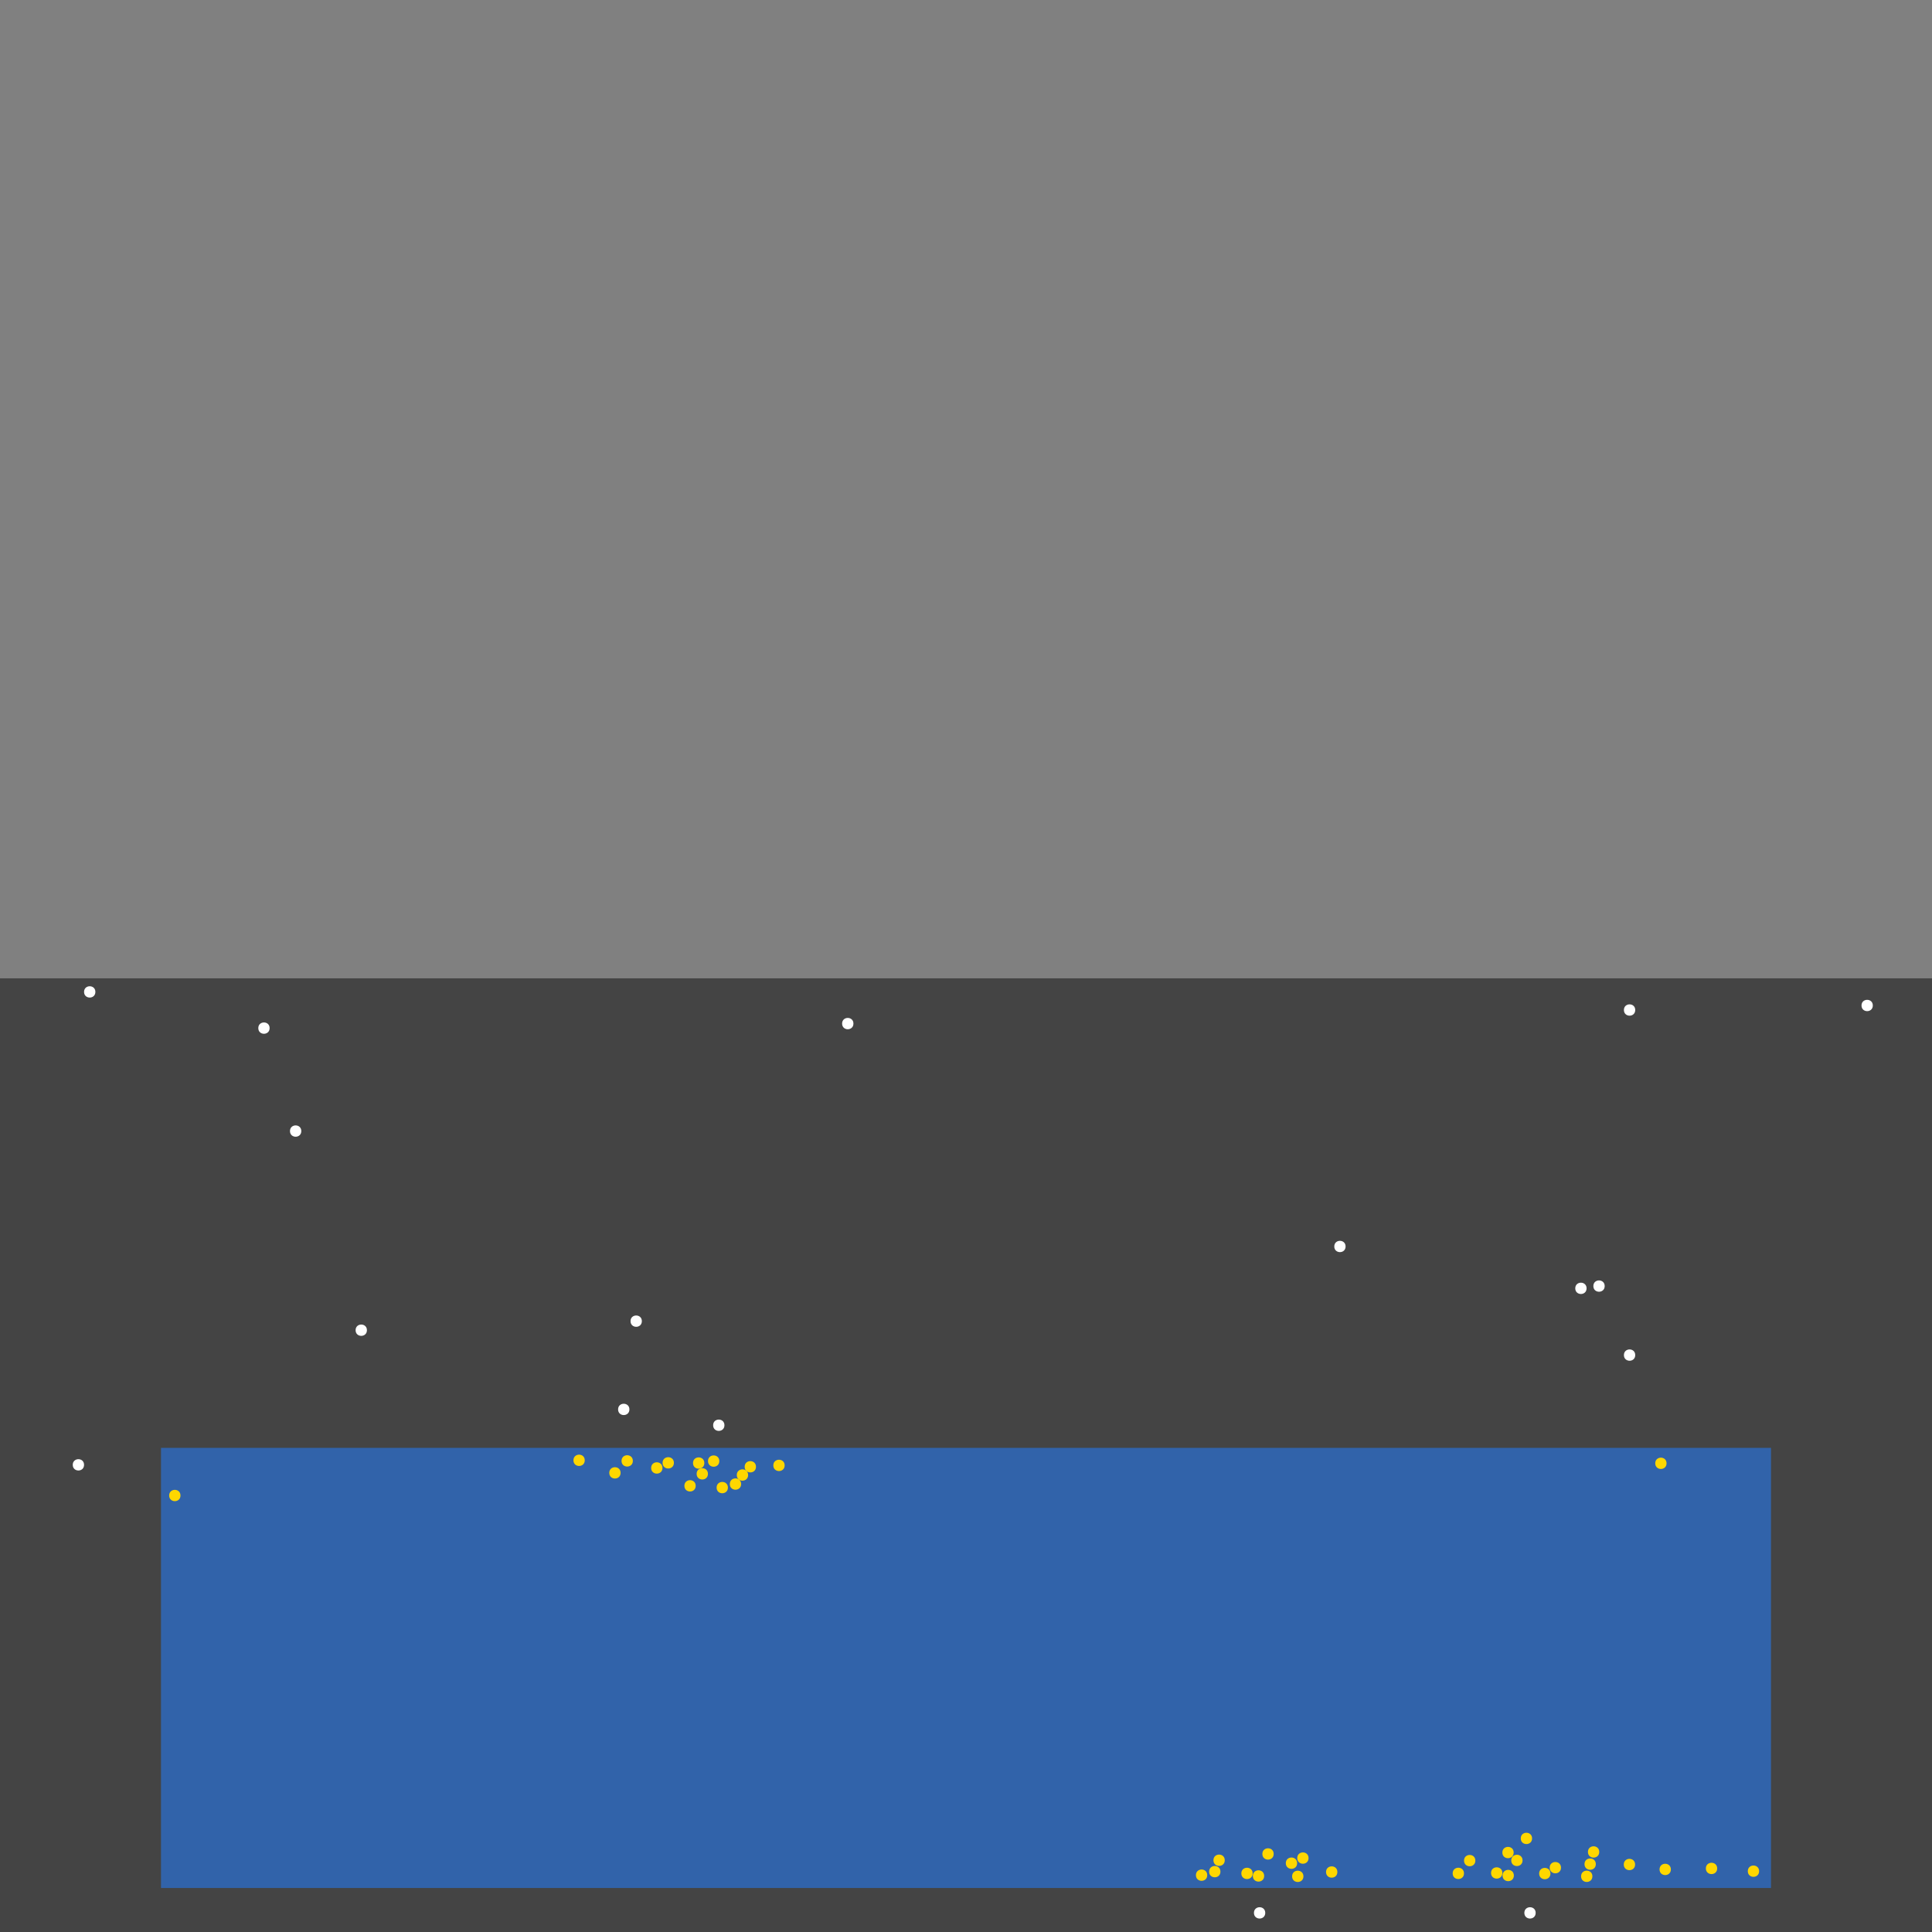 <?xml version="1.0" encoding="UTF-8"?>
<svg xmlns="http://www.w3.org/2000/svg" xmlns:xlink="http://www.w3.org/1999/xlink" width="512pt" height="512pt" viewBox="0 0 512 512" version="1.1">
<rect x="0" y="0" width="512" height="512" fill="#808080" stroke="none"/>
<g id="surface261">
<path style=" stroke:none;fill-rule:nonzero;fill:rgb(26.7%,26.7%,26.7%);fill-opacity:1;" d="M 0 259.27 L 702.605 259.27 L 702.605 512 L 0 512 Z M 0 259.27 "/>
<path style=" stroke:none;fill-rule:nonzero;fill:rgb(19.2%,38.8%,66.7%);fill-opacity:1;" d="M 42.668 383.699 L 469.332 383.699 L 469.332 500.336 L 42.668 500.336 Z M 42.668 383.699 "/>
<path style=" stroke:none;fill-rule:nonzero;fill:rgb(100%,100%,100%);fill-opacity:1;" d="M 406.969 506.934 C 406.969 508.934 403.969 508.934 403.969 506.934 C 403.969 504.934 406.969 504.934 406.969 506.934 "/>
<path style=" stroke:none;fill-rule:nonzero;fill:rgb(100%,100%,100%);fill-opacity:1;" d="M 433.352 359.113 C 433.352 361.113 430.355 361.113 430.355 359.113 C 430.355 357.113 433.352 357.113 433.352 359.113 "/>
<path style=" stroke:none;fill-rule:nonzero;fill:rgb(100%,100%,100%);fill-opacity:1;" d="M 226.168 271.262 C 226.168 273.262 223.168 273.262 223.168 271.262 C 223.168 269.262 226.168 269.262 226.168 271.262 "/>
<path style=" stroke:none;fill-rule:nonzero;fill:rgb(100%,100%,100%);fill-opacity:1;" d="M 356.594 330.328 C 356.594 332.328 353.598 332.328 353.598 330.328 C 353.598 328.332 356.594 328.332 356.594 330.328 "/>
<path style=" stroke:none;fill-rule:nonzero;fill:rgb(100%,100%,100%);fill-opacity:1;" d="M 170.098 350.117 C 170.098 352.117 167.098 352.117 167.098 350.117 C 167.098 348.121 170.098 348.121 170.098 350.117 "/>
<path style=" stroke:none;fill-rule:nonzero;fill:rgb(100%,100%,100%);fill-opacity:1;" d="M 71.453 272.461 C 71.453 274.461 68.453 274.461 68.453 272.461 C 68.453 270.461 71.453 270.461 71.453 272.461 "/>
<path style=" stroke:none;fill-rule:nonzero;fill:rgb(100%,100%,100%);fill-opacity:1;" d="M 97.238 352.516 C 97.238 354.516 94.238 354.516 94.238 352.516 C 94.238 350.52 97.238 350.52 97.238 352.516 "/>
<path style=" stroke:none;fill-rule:nonzero;fill:rgb(100%,100%,100%);fill-opacity:1;" d="M 166.801 373.508 C 166.801 375.504 163.801 375.504 163.801 373.508 C 163.801 371.508 166.801 371.508 166.801 373.508 "/>
<path style=" stroke:none;fill-rule:nonzero;fill:rgb(100%,100%,100%);fill-opacity:1;" d="M 335.305 506.934 C 335.305 508.934 332.309 508.934 332.309 506.934 C 332.309 504.934 335.305 504.934 335.305 506.934 "/>
<path style=" stroke:none;fill-rule:nonzero;fill:rgb(100%,100%,100%);fill-opacity:1;" d="M 433.352 267.664 C 433.352 269.664 430.355 269.664 430.355 267.664 C 430.355 265.664 433.352 265.664 433.352 267.664 "/>
<path style=" stroke:none;fill-rule:nonzero;fill:rgb(100%,100%,100%);fill-opacity:1;" d="M 22.277 388.199 C 22.277 390.195 19.281 390.195 19.281 388.199 C 19.281 386.199 22.277 386.199 22.277 388.199 "/>
<path style=" stroke:none;fill-rule:nonzero;fill:rgb(100%,100%,100%);fill-opacity:1;" d="M 420.461 341.422 C 420.461 343.422 417.461 343.422 417.461 341.422 C 417.461 339.426 420.461 339.426 420.461 341.422 "/>
<path style=" stroke:none;fill-rule:nonzero;fill:rgb(100%,100%,100%);fill-opacity:1;" d="M 496.316 266.465 C 496.316 268.465 493.32 268.465 493.32 266.465 C 493.32 264.465 496.316 264.465 496.316 266.465 "/>
<path style=" stroke:none;fill-rule:nonzero;fill:rgb(100%,100%,100%);fill-opacity:1;" d="M 425.258 340.824 C 425.258 342.824 422.258 342.824 422.258 340.824 C 422.258 338.824 425.258 338.824 425.258 340.824 "/>
<path style=" stroke:none;fill-rule:nonzero;fill:rgb(100%,100%,100%);fill-opacity:1;" d="M 79.848 299.746 C 79.848 301.746 76.848 301.746 76.848 299.746 C 76.848 297.746 79.848 297.746 79.848 299.746 "/>
<path style=" stroke:none;fill-rule:nonzero;fill:rgb(100%,100%,100%);fill-opacity:1;" d="M 191.984 377.703 C 191.984 379.703 188.988 379.703 188.988 377.703 C 188.988 375.703 191.984 375.703 191.984 377.703 "/>
<path style=" stroke:none;fill-rule:nonzero;fill:rgb(100%,100%,100%);fill-opacity:1;" d="M 25.277 262.867 C 25.277 264.863 22.277 264.863 22.277 262.867 C 22.277 260.867 25.277 260.867 25.277 262.867 "/>
<path style=" stroke:none;fill-rule:nonzero;fill:rgb(100%,84.3%,0%);fill-opacity:1;" d="M 190.625 387.199 C 190.625 389.199 187.629 389.199 187.629 387.199 C 187.629 385.203 190.625 385.203 190.625 387.199 "/>
<path style=" stroke:none;fill-rule:nonzero;fill:rgb(100%,84.3%,0%);fill-opacity:1;" d="M 335.016 497.145 C 335.016 499.145 332.016 499.145 332.016 497.145 C 332.016 495.148 335.016 495.148 335.016 497.145 "/>
<path style=" stroke:none;fill-rule:nonzero;fill:rgb(100%,84.3%,0%);fill-opacity:1;" d="M 207.941 388.344 C 207.941 390.344 204.941 390.344 204.941 388.344 C 204.941 386.344 207.941 386.344 207.941 388.344 "/>
<path style=" stroke:none;fill-rule:nonzero;fill:rgb(100%,84.3%,0%);fill-opacity:1;" d="M 175.559 389.023 C 175.559 391.023 172.562 391.023 172.562 389.023 C 172.562 387.023 175.559 387.023 175.559 389.023 "/>
<path style=" stroke:none;fill-rule:nonzero;fill:rgb(100%,84.3%,0%);fill-opacity:1;" d="M 345.422 497.25 C 345.422 499.246 342.422 499.246 342.422 497.25 C 342.422 495.25 345.422 495.25 345.422 497.25 "/>
<path style=" stroke:none;fill-rule:nonzero;fill:rgb(100%,84.3%,0%);fill-opacity:1;" d="M 331.969 496.469 C 331.969 498.469 328.969 498.469 328.969 496.469 C 328.969 494.473 331.969 494.473 331.969 496.469 "/>
<path style=" stroke:none;fill-rule:nonzero;fill:rgb(100%,84.3%,0%);fill-opacity:1;" d="M 337.539 491.316 C 337.539 493.316 334.539 493.316 334.539 491.316 C 334.539 489.316 337.539 489.316 337.539 491.316 "/>
<path style=" stroke:none;fill-rule:nonzero;fill:rgb(100%,84.3%,0%);fill-opacity:1;" d="M 413.68 494.949 C 413.68 496.949 410.684 496.949 410.684 494.949 C 410.684 492.953 413.68 492.953 413.68 494.949 "/>
<path style=" stroke:none;fill-rule:nonzero;fill:rgb(100%,84.3%,0%);fill-opacity:1;" d="M 323.43 496.004 C 323.43 498 320.43 498 320.43 496.004 C 320.43 494.004 323.43 494.004 323.43 496.004 "/>
<path style=" stroke:none;fill-rule:nonzero;fill:rgb(100%,84.3%,0%);fill-opacity:1;" d="M 403.492 493.027 C 403.492 495.023 400.496 495.023 400.496 493.027 C 400.496 491.027 403.492 491.027 403.492 493.027 "/>
<path style=" stroke:none;fill-rule:nonzero;fill:rgb(100%,84.3%,0%);fill-opacity:1;" d="M 401.188 497.035 C 401.188 499.031 398.191 499.031 398.191 497.035 C 398.191 495.035 401.188 495.035 401.188 497.035 "/>
<path style=" stroke:none;fill-rule:nonzero;fill:rgb(100%,84.3%,0%);fill-opacity:1;" d="M 178.59 387.672 C 178.59 389.668 175.59 389.668 175.59 387.672 C 175.59 385.672 178.59 385.672 178.59 387.672 "/>
<path style=" stroke:none;fill-rule:nonzero;fill:rgb(100%,84.3%,0%);fill-opacity:1;" d="M 422 497.238 C 422 499.238 419.004 499.238 419.004 497.238 C 419.004 495.238 422 495.238 422 497.238 "/>
<path style=" stroke:none;fill-rule:nonzero;fill:rgb(100%,84.3%,0%);fill-opacity:1;" d="M 343.754 493.762 C 343.754 495.762 340.754 495.762 340.754 493.762 C 340.754 491.762 343.754 491.762 343.754 493.762 "/>
<path style=" stroke:none;fill-rule:nonzero;fill:rgb(100%,84.3%,0%);fill-opacity:1;" d="M 422.91 494.012 C 422.91 496.012 419.91 496.012 419.91 494.012 C 419.91 492.012 422.91 492.012 422.91 494.012 "/>
<path style=" stroke:none;fill-rule:nonzero;fill:rgb(100%,84.3%,0%);fill-opacity:1;" d="M 466.184 495.883 C 466.184 497.879 463.188 497.879 463.188 495.883 C 463.188 493.883 466.184 493.883 466.184 495.883 "/>
<path style=" stroke:none;fill-rule:nonzero;fill:rgb(100%,84.3%,0%);fill-opacity:1;" d="M 401.137 490.945 C 401.137 492.941 398.141 492.941 398.141 490.945 C 398.141 488.945 401.137 488.945 401.137 490.945 "/>
<path style=" stroke:none;fill-rule:nonzero;fill:rgb(100%,84.3%,0%);fill-opacity:1;" d="M 354.414 496.102 C 354.414 498.102 351.414 498.102 351.414 496.102 C 351.414 494.102 354.414 494.102 354.414 496.102 "/>
<path style=" stroke:none;fill-rule:nonzero;fill:rgb(100%,84.3%,0%);fill-opacity:1;" d="M 423.816 490.785 C 423.816 492.785 420.82 492.785 420.82 490.785 C 420.82 488.785 423.816 488.785 423.816 490.785 "/>
<path style=" stroke:none;fill-rule:nonzero;fill:rgb(100%,84.3%,0%);fill-opacity:1;" d="M 186.656 387.723 C 186.656 389.719 183.656 389.719 183.656 387.723 C 183.656 385.723 186.656 385.723 186.656 387.723 "/>
<path style=" stroke:none;fill-rule:nonzero;fill:rgb(100%,84.3%,0%);fill-opacity:1;" d="M 346.781 492.41 C 346.781 494.406 343.785 494.406 343.785 492.41 C 343.785 490.41 346.781 490.41 346.781 492.41 "/>
<path style=" stroke:none;fill-rule:nonzero;fill:rgb(100%,84.3%,0%);fill-opacity:1;" d="M 406.016 487.195 C 406.016 489.195 403.02 489.195 403.02 487.195 C 403.02 485.199 406.016 485.199 406.016 487.195 "/>
<path style=" stroke:none;fill-rule:nonzero;fill:rgb(100%,84.3%,0%);fill-opacity:1;" d="M 47.832 396.324 C 47.832 398.324 44.832 398.324 44.832 396.324 C 44.832 394.324 47.832 394.324 47.832 396.324 "/>
<path style=" stroke:none;fill-rule:nonzero;fill:rgb(100%,84.3%,0%);fill-opacity:1;" d="M 164.465 390.324 C 164.465 392.324 161.465 392.324 161.465 390.324 C 161.465 388.328 164.465 388.328 164.465 390.324 "/>
<path style=" stroke:none;fill-rule:nonzero;fill:rgb(100%,84.3%,0%);fill-opacity:1;" d="M 154.965 386.996 C 154.965 388.996 151.969 388.996 151.969 386.996 C 151.969 385 154.965 385 154.965 386.996 "/>
<path style=" stroke:none;fill-rule:nonzero;fill:rgb(100%,84.3%,0%);fill-opacity:1;" d="M 324.574 492.984 C 324.574 494.984 321.574 494.984 321.574 492.984 C 321.574 490.984 324.574 490.984 324.574 492.984 "/>
<path style=" stroke:none;fill-rule:nonzero;fill:rgb(100%,84.3%,0%);fill-opacity:1;" d="M 398.145 496.355 C 398.145 498.355 395.145 498.355 395.145 496.355 C 395.145 494.359 398.145 494.359 398.145 496.355 "/>
<path style=" stroke:none;fill-rule:nonzero;fill:rgb(100%,84.3%,0%);fill-opacity:1;" d="M 184.367 393.758 C 184.367 395.758 181.371 395.758 181.371 393.758 C 181.371 391.762 184.367 391.762 184.367 393.758 "/>
<path style=" stroke:none;fill-rule:nonzero;fill:rgb(100%,84.3%,0%);fill-opacity:1;" d="M 441.652 387.793 C 441.652 389.793 438.656 389.793 438.656 387.793 C 438.656 385.797 441.652 385.797 441.652 387.793 "/>
<path style=" stroke:none;fill-rule:nonzero;fill:rgb(100%,84.3%,0%);fill-opacity:1;" d="M 187.613 390.586 C 187.613 392.582 184.617 392.582 184.617 390.586 C 184.617 388.586 187.613 388.586 187.613 390.586 "/>
<path style=" stroke:none;fill-rule:nonzero;fill:rgb(100%,84.3%,0%);fill-opacity:1;" d="M 200.344 388.711 C 200.344 390.707 197.344 390.707 197.344 388.711 C 197.344 386.711 200.344 386.711 200.344 388.711 "/>
<path style=" stroke:none;fill-rule:nonzero;fill:rgb(100%,84.3%,0%);fill-opacity:1;" d="M 198.258 390.895 C 198.258 392.895 195.258 392.895 195.258 390.895 C 195.258 388.895 198.258 388.895 198.258 390.895 "/>
<path style=" stroke:none;fill-rule:nonzero;fill:rgb(100%,84.3%,0%);fill-opacity:1;" d="M 410.887 496.512 C 410.887 498.512 407.891 498.512 407.891 496.512 C 407.891 494.512 410.887 494.512 410.887 496.512 "/>
<path style=" stroke:none;fill-rule:nonzero;fill:rgb(100%,84.3%,0%);fill-opacity:1;" d="M 390.984 493.078 C 390.984 495.078 387.984 495.078 387.984 493.078 C 387.984 491.082 390.984 491.082 390.984 493.078 "/>
<path style=" stroke:none;fill-rule:nonzero;fill:rgb(100%,84.3%,0%);fill-opacity:1;" d="M 192.906 394.227 C 192.906 396.227 189.91 396.227 189.91 394.227 C 189.91 392.227 192.906 392.227 192.906 394.227 "/>
<path style=" stroke:none;fill-rule:nonzero;fill:rgb(100%,84.3%,0%);fill-opacity:1;" d="M 319.93 496.938 C 319.93 498.938 316.934 498.938 316.934 496.938 C 316.934 494.941 319.93 494.941 319.93 496.938 "/>
<path style=" stroke:none;fill-rule:nonzero;fill:rgb(100%,84.3%,0%);fill-opacity:1;" d="M 387.973 496.465 C 387.973 498.461 384.973 498.461 384.973 496.465 C 384.973 494.465 387.973 494.465 387.973 496.465 "/>
<path style=" stroke:none;fill-rule:nonzero;fill:rgb(100%,84.3%,0%);fill-opacity:1;" d="M 433.316 494.113 C 433.316 496.113 430.316 496.113 430.316 494.113 C 430.316 492.117 433.316 492.117 433.316 494.113 "/>
<path style=" stroke:none;fill-rule:nonzero;fill:rgb(100%,84.3%,0%);fill-opacity:1;" d="M 442.797 495.414 C 442.797 497.414 439.797 497.414 439.797 495.414 C 439.797 493.418 442.797 493.418 442.797 495.414 "/>
<path style=" stroke:none;fill-rule:nonzero;fill:rgb(100%,84.3%,0%);fill-opacity:1;" d="M 196.406 393.289 C 196.406 395.289 193.41 395.289 193.41 393.289 C 193.41 391.289 196.406 391.289 196.406 393.289 "/>
<path style=" stroke:none;fill-rule:nonzero;fill:rgb(100%,84.3%,0%);fill-opacity:1;" d="M 167.711 387.152 C 167.711 389.152 164.711 389.152 164.711 387.152 C 164.711 385.152 167.711 385.152 167.711 387.152 "/>
<path style=" stroke:none;fill-rule:nonzero;fill:rgb(100%,84.3%,0%);fill-opacity:1;" d="M 455.07 495.152 C 455.07 497.152 452.074 497.152 452.074 495.152 C 452.074 493.152 455.07 493.152 455.07 495.152 "/>
</g>
</svg>
